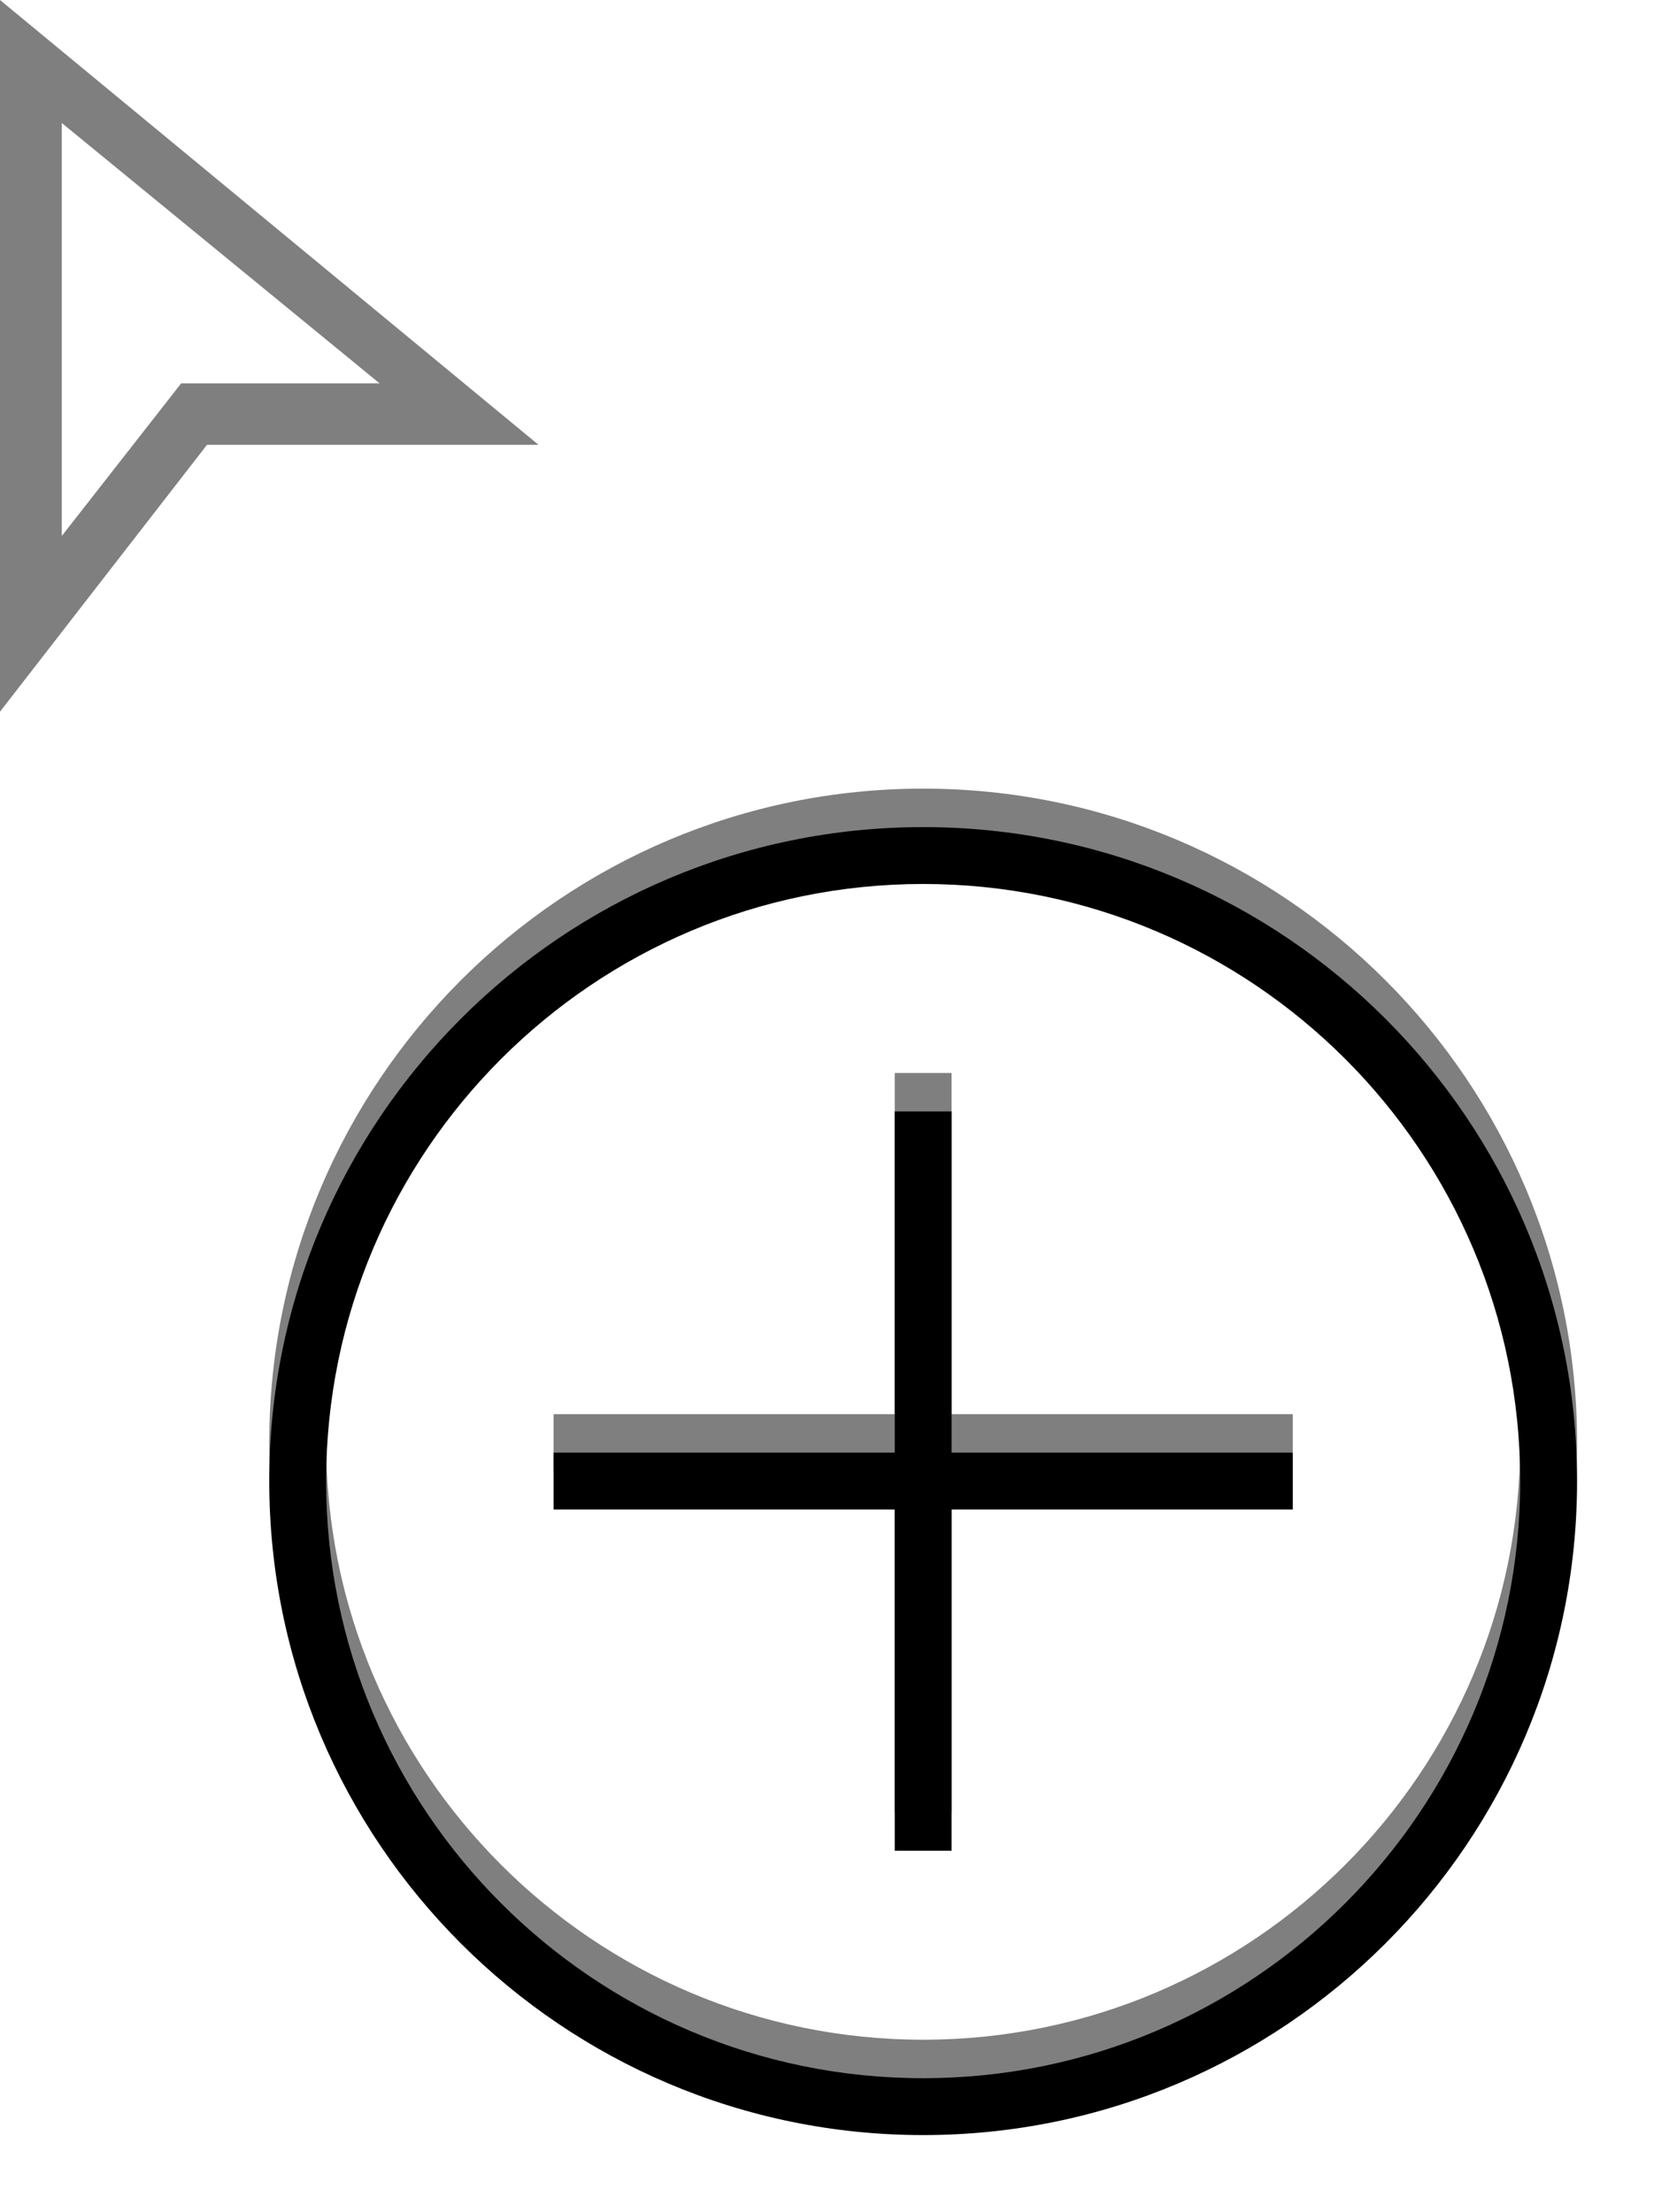 
<svg width="86px" height="115px" viewBox="0 0 86 115" version="1.1" xmlns="http://www.w3.org/2000/svg" xmlns:xlink="http://www.w3.org/1999/xlink">
    <!-- Generator: Sketch 49.3 (51167) - http://www.bohemiancoding.com/sketch -->
    <desc>Created with Sketch.</desc>
    <defs>
        <path d="M34,0 C52.765,0 68,15.235 68,34 C68,52.765 52.765,68 34,68 C15.235,68 0,52.765 0,34 C0,15.235 15.235,0 34,0 Z M34,2.957 C51.133,2.957 65.043,16.867 65.043,34 C65.043,51.133 51.133,65.043 34,65.043 C16.867,65.043 2.957,51.133 2.957,34 C2.957,16.867 16.867,2.957 34,2.957 Z M35.478,32.522 L53.217,32.522 L53.217,35.478 L35.478,35.478 L35.478,53.217 L32.522,53.217 L32.522,35.478 L14.783,35.478 L14.783,32.522 L32.522,32.522 L32.522,14.783 L35.478,14.783 L35.478,32.522 Z" id="path-1"></path>
        <filter x="-10.3%" y="-7.4%" width="120.6%" height="120.6%" filterUnits="objectBoundingBox" id="filter-2">
            <feOffset dx="0" dy="2" in="SourceAlpha" result="shadowOffsetOuter1"></feOffset>
            <feGaussianBlur stdDeviation="2" in="shadowOffsetOuter1" result="shadowBlurOuter1"></feGaussianBlur>
            <feComposite in="shadowBlurOuter1" in2="SourceAlpha" operator="out" result="shadowBlurOuter1"></feComposite>
            <feColorMatrix values="0 0 0 0 0   0 0 0 0 0   0 0 0 0 0  0 0 0 0.5 0" type="matrix" in="shadowBlurOuter1"></feColorMatrix>
        </filter>
    </defs>
    <g id="Page-1" stroke="none" stroke-width="1" fill="none" fill-rule="evenodd">
        <g id="Desktop-HD" transform="translate(-1004, -414)">
            <g id="Group-2" transform="translate(1004, 414)">
                <g id="iconmonstr-cursor-5-(1)" fill="#000000" fill-opacity="0.5" fill-rule="nonzero">
                    <path d="M3.213,6.395 L19.738,19.931 L9.419,19.931 L3.213,27.864 L3.213,6.395 Z M0,0 L0,37 L10.763,23.125 L28,23.125 L0,0 Z" id="Shape"></path>
                </g>
                <g id="iconmonstr-plus-circle-thin" transform="translate(14, 41)">
                    <g id="Shape">
                        <use fill="black" fill-opacity="1" filter="url(#filter-2)" xlink:href="#path-1"></use>
                        <use fill-opacity="0.5" fill="#000000" fill-rule="evenodd" xlink:href="#path-1"></use>
                    </g>
                </g>
            </g>
        </g>
    </g>
</svg>